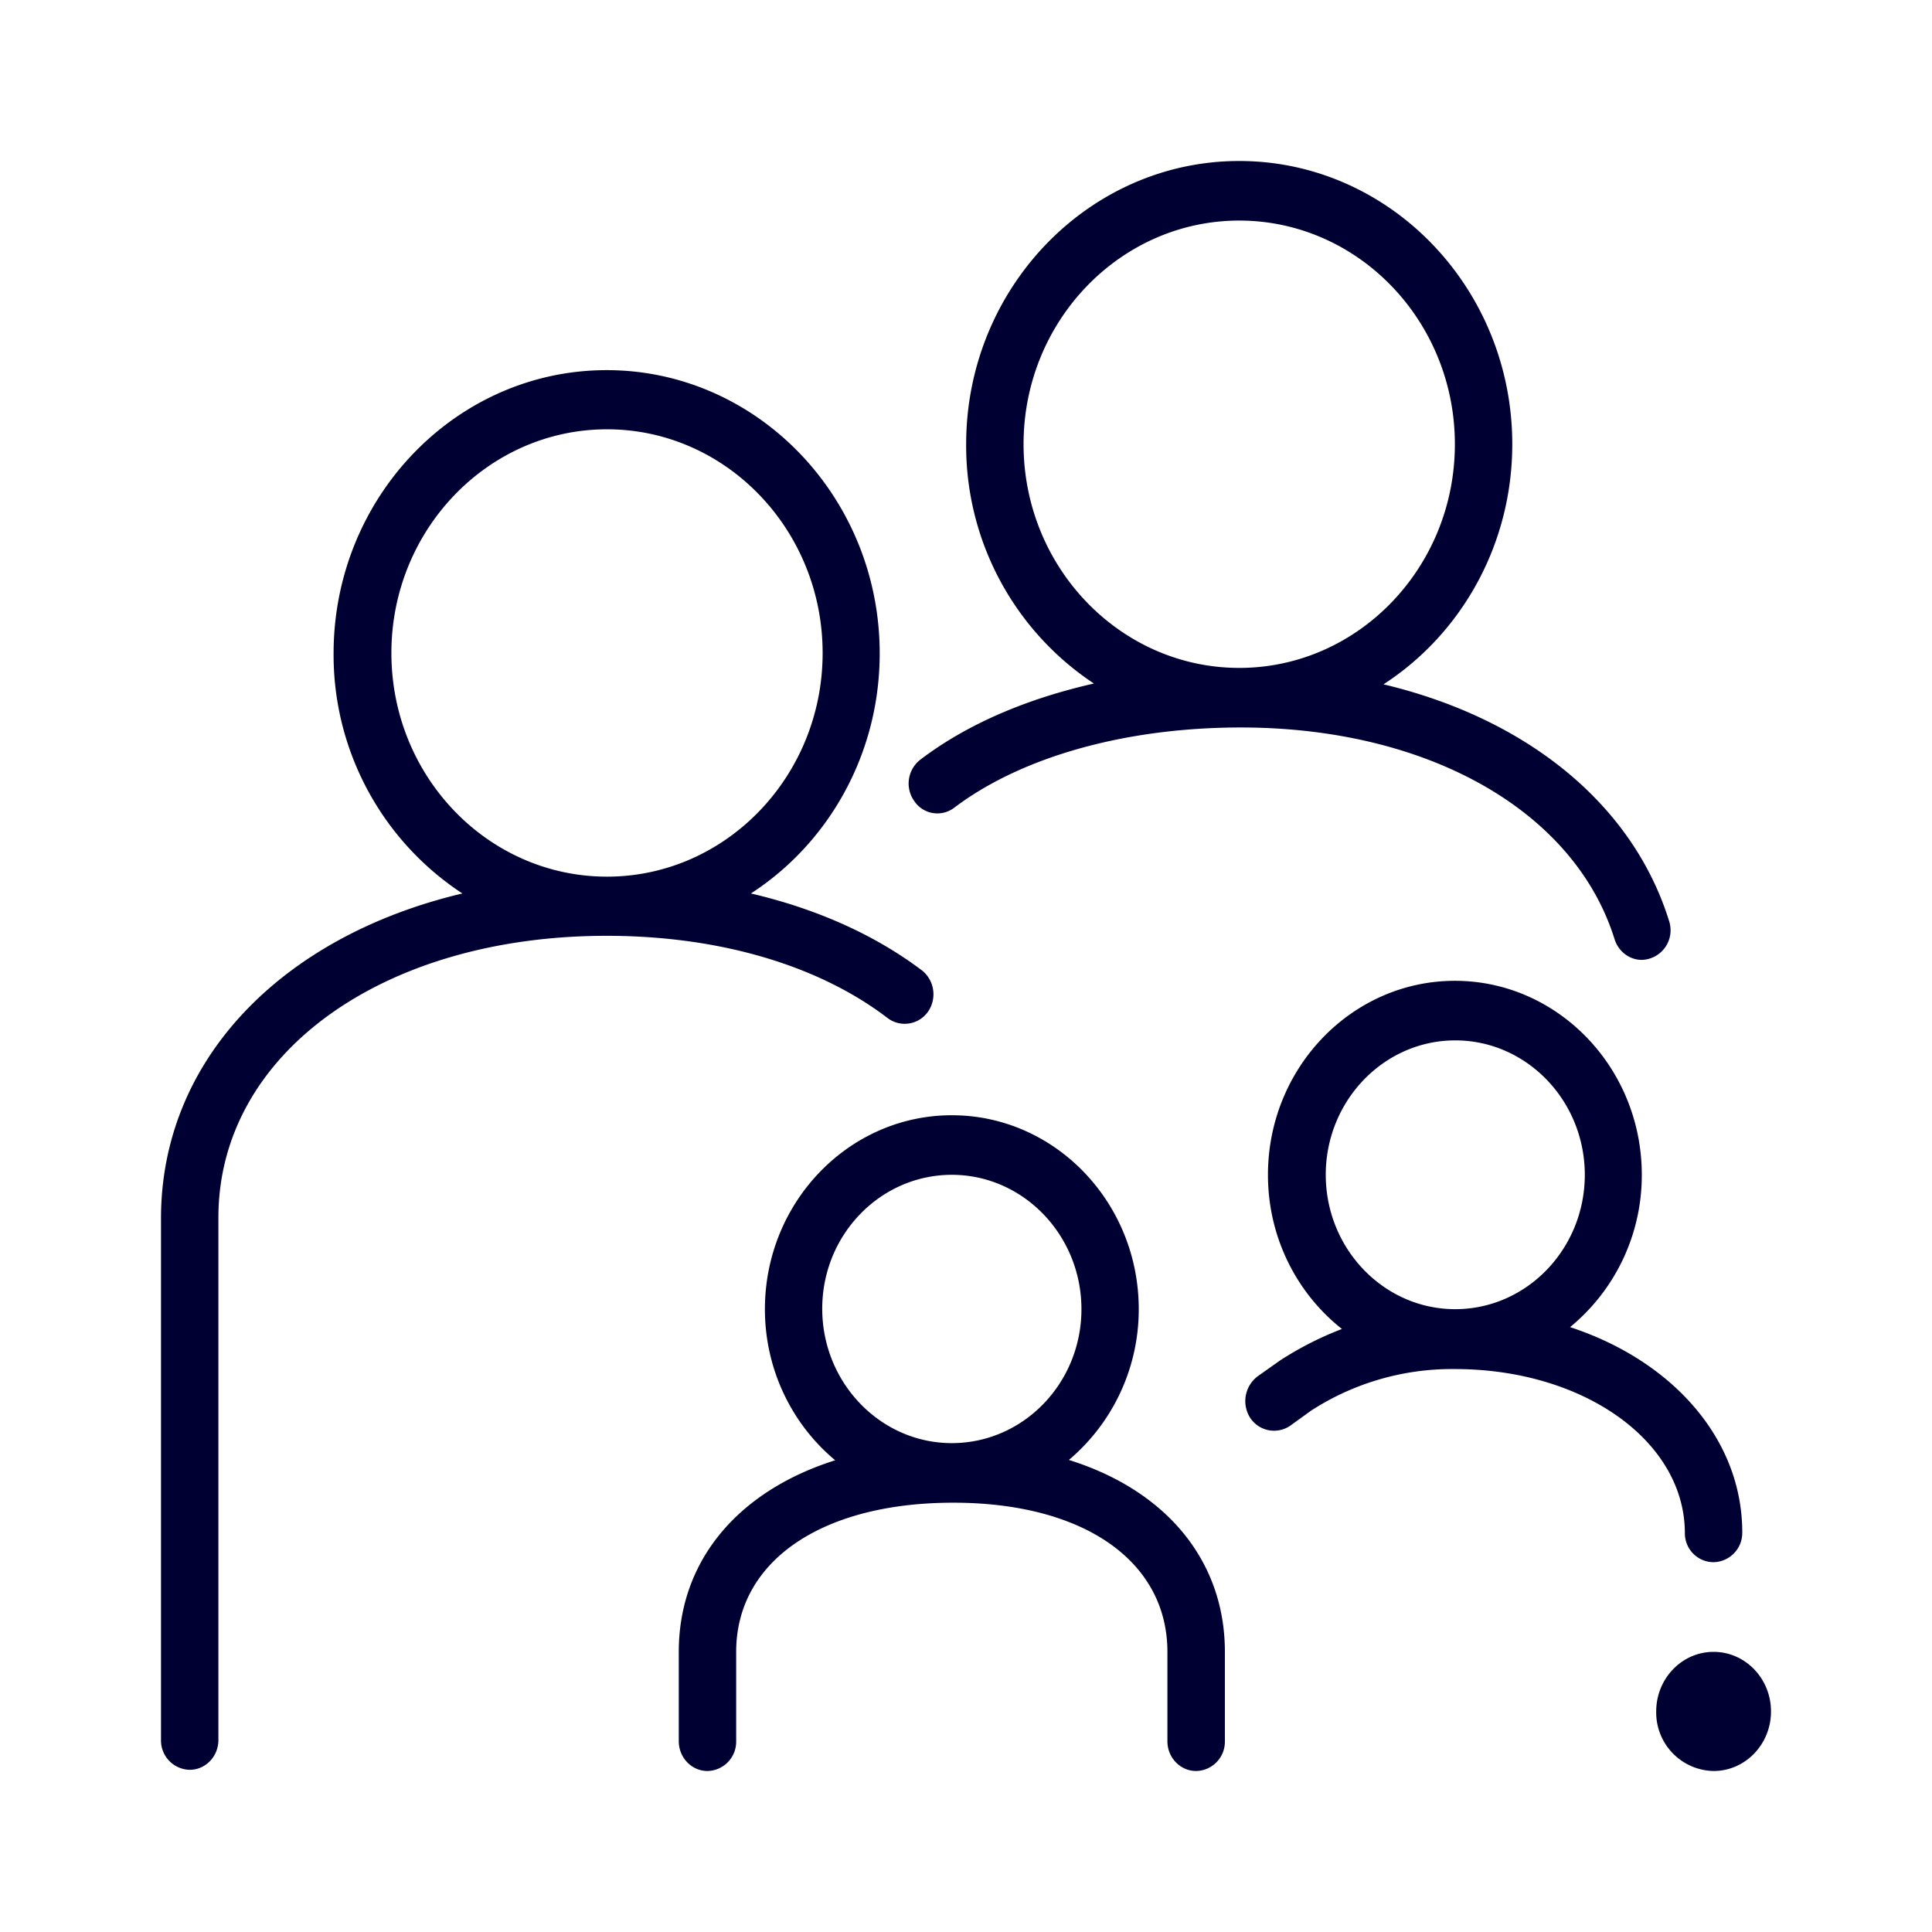 <svg width="24" height="24" fill="none" xmlns="http://www.w3.org/2000/svg"><path fill-rule="evenodd" clip-rule="evenodd" d="M20.395 11.924c-.15 0-.288-.1-.338-.256-.498-1.598-2.322-2.631-4.644-2.631-1.422 0-2.716.36-3.557.995a.345.345 0 0 1-.498-.08.375.375 0 0 1 .077-.517c.581-.441 1.317-.754 2.154-.944a3.544 3.544 0 0 1-1.587-2.973C12.002 3.58 13.525 2 15.394 2c1.87 0 3.392 1.579 3.392 3.518 0 1.257-.64 2.362-1.6 2.983 1.774.422 3.095 1.484 3.548 2.94a.368.368 0 0 1-.339.483Zm-5-9.184c-1.477 0-2.68 1.247-2.68 2.778 0 1.532 1.203 2.779 2.68 2.779 1.476 0 2.678-1.247 2.678-2.779 0-1.531-1.202-2.778-2.679-2.778Z" fill="#003"/><path fill-rule="evenodd" clip-rule="evenodd" d="M11.45 12.052a.38.38 0 0 1 .077.517.353.353 0 0 1-.503.076c-.864-.66-2.103-1.02-3.488-1.02-2.793 0-4.823 1.475-4.823 3.5v6.49c0 .205-.16.37-.356.37a.364.364 0 0 1-.357-.37v-6.48c0-1.969 1.5-3.505 3.744-4.036a3.544 3.544 0 0 1-1.6-2.982c0-1.94 1.522-3.519 3.392-3.519 1.87 0 3.392 1.58 3.392 3.519 0 1.256-.64 2.361-1.6 2.982.814.19 1.536.512 2.121.953ZM7.54 5.333c-1.476 0-2.678 1.247-2.678 2.779 0 1.531 1.197 2.778 2.679 2.778 1.476 0 2.678-1.247 2.678-2.778 0-1.532-1.202-2.779-2.678-2.779Zm5.738 12.803a2.448 2.448 0 0 0 .868-1.873c0-1.328-1.042-2.409-2.322-2.409s-2.322 1.081-2.322 2.409c0 .758.343 1.436.873 1.877-1.202.38-1.943 1.243-1.943 2.38v1.11c0 .204.16.37.357.37a.364.364 0 0 0 .356-.37v-1.11c0-1.123 1.056-1.853 2.697-1.853 1.619 0 2.66.725 2.66 1.854v1.11c0 .203.16.369.357.369a.364.364 0 0 0 .357-.37v-1.11c0-1.142-.74-2.01-1.938-2.384Zm-1.454-3.542c.887 0 1.61.749 1.61 1.669s-.723 1.664-1.61 1.664c-.887 0-1.61-.75-1.61-1.67 0-.919.723-1.663 1.61-1.663Z" fill="#003"/><path d="M22 21.26c0 .409-.32.74-.713.74a.727.727 0 0 1-.713-.74c0-.408.319-.74.713-.74.394 0 .713.332.713.74Z" fill="#003"/><path fill-rule="evenodd" clip-rule="evenodd" d="M21.287 19.406a.364.364 0 0 0 .356-.37c0-1.161-.868-2.133-2.139-2.55a2.44 2.44 0 0 0 .891-1.892c0-1.328-1.042-2.41-2.322-2.41s-2.322 1.082-2.322 2.41c0 .782.361 1.474.919 1.915a4.1 4.1 0 0 0-.773.394l-.274.194a.386.386 0 0 0-.092.517.355.355 0 0 0 .499.095l.256-.185a3.22 3.22 0 0 1 1.787-.517c1.6 0 2.857.896 2.857 2.039 0 .2.16.36.357.36Zm-4.818-4.812c0-.92.722-1.67 1.609-1.67s1.609.75 1.609 1.67c0 .92-.722 1.669-1.61 1.669-.886 0-1.608-.75-1.608-1.67Z" fill="#003"/></svg>